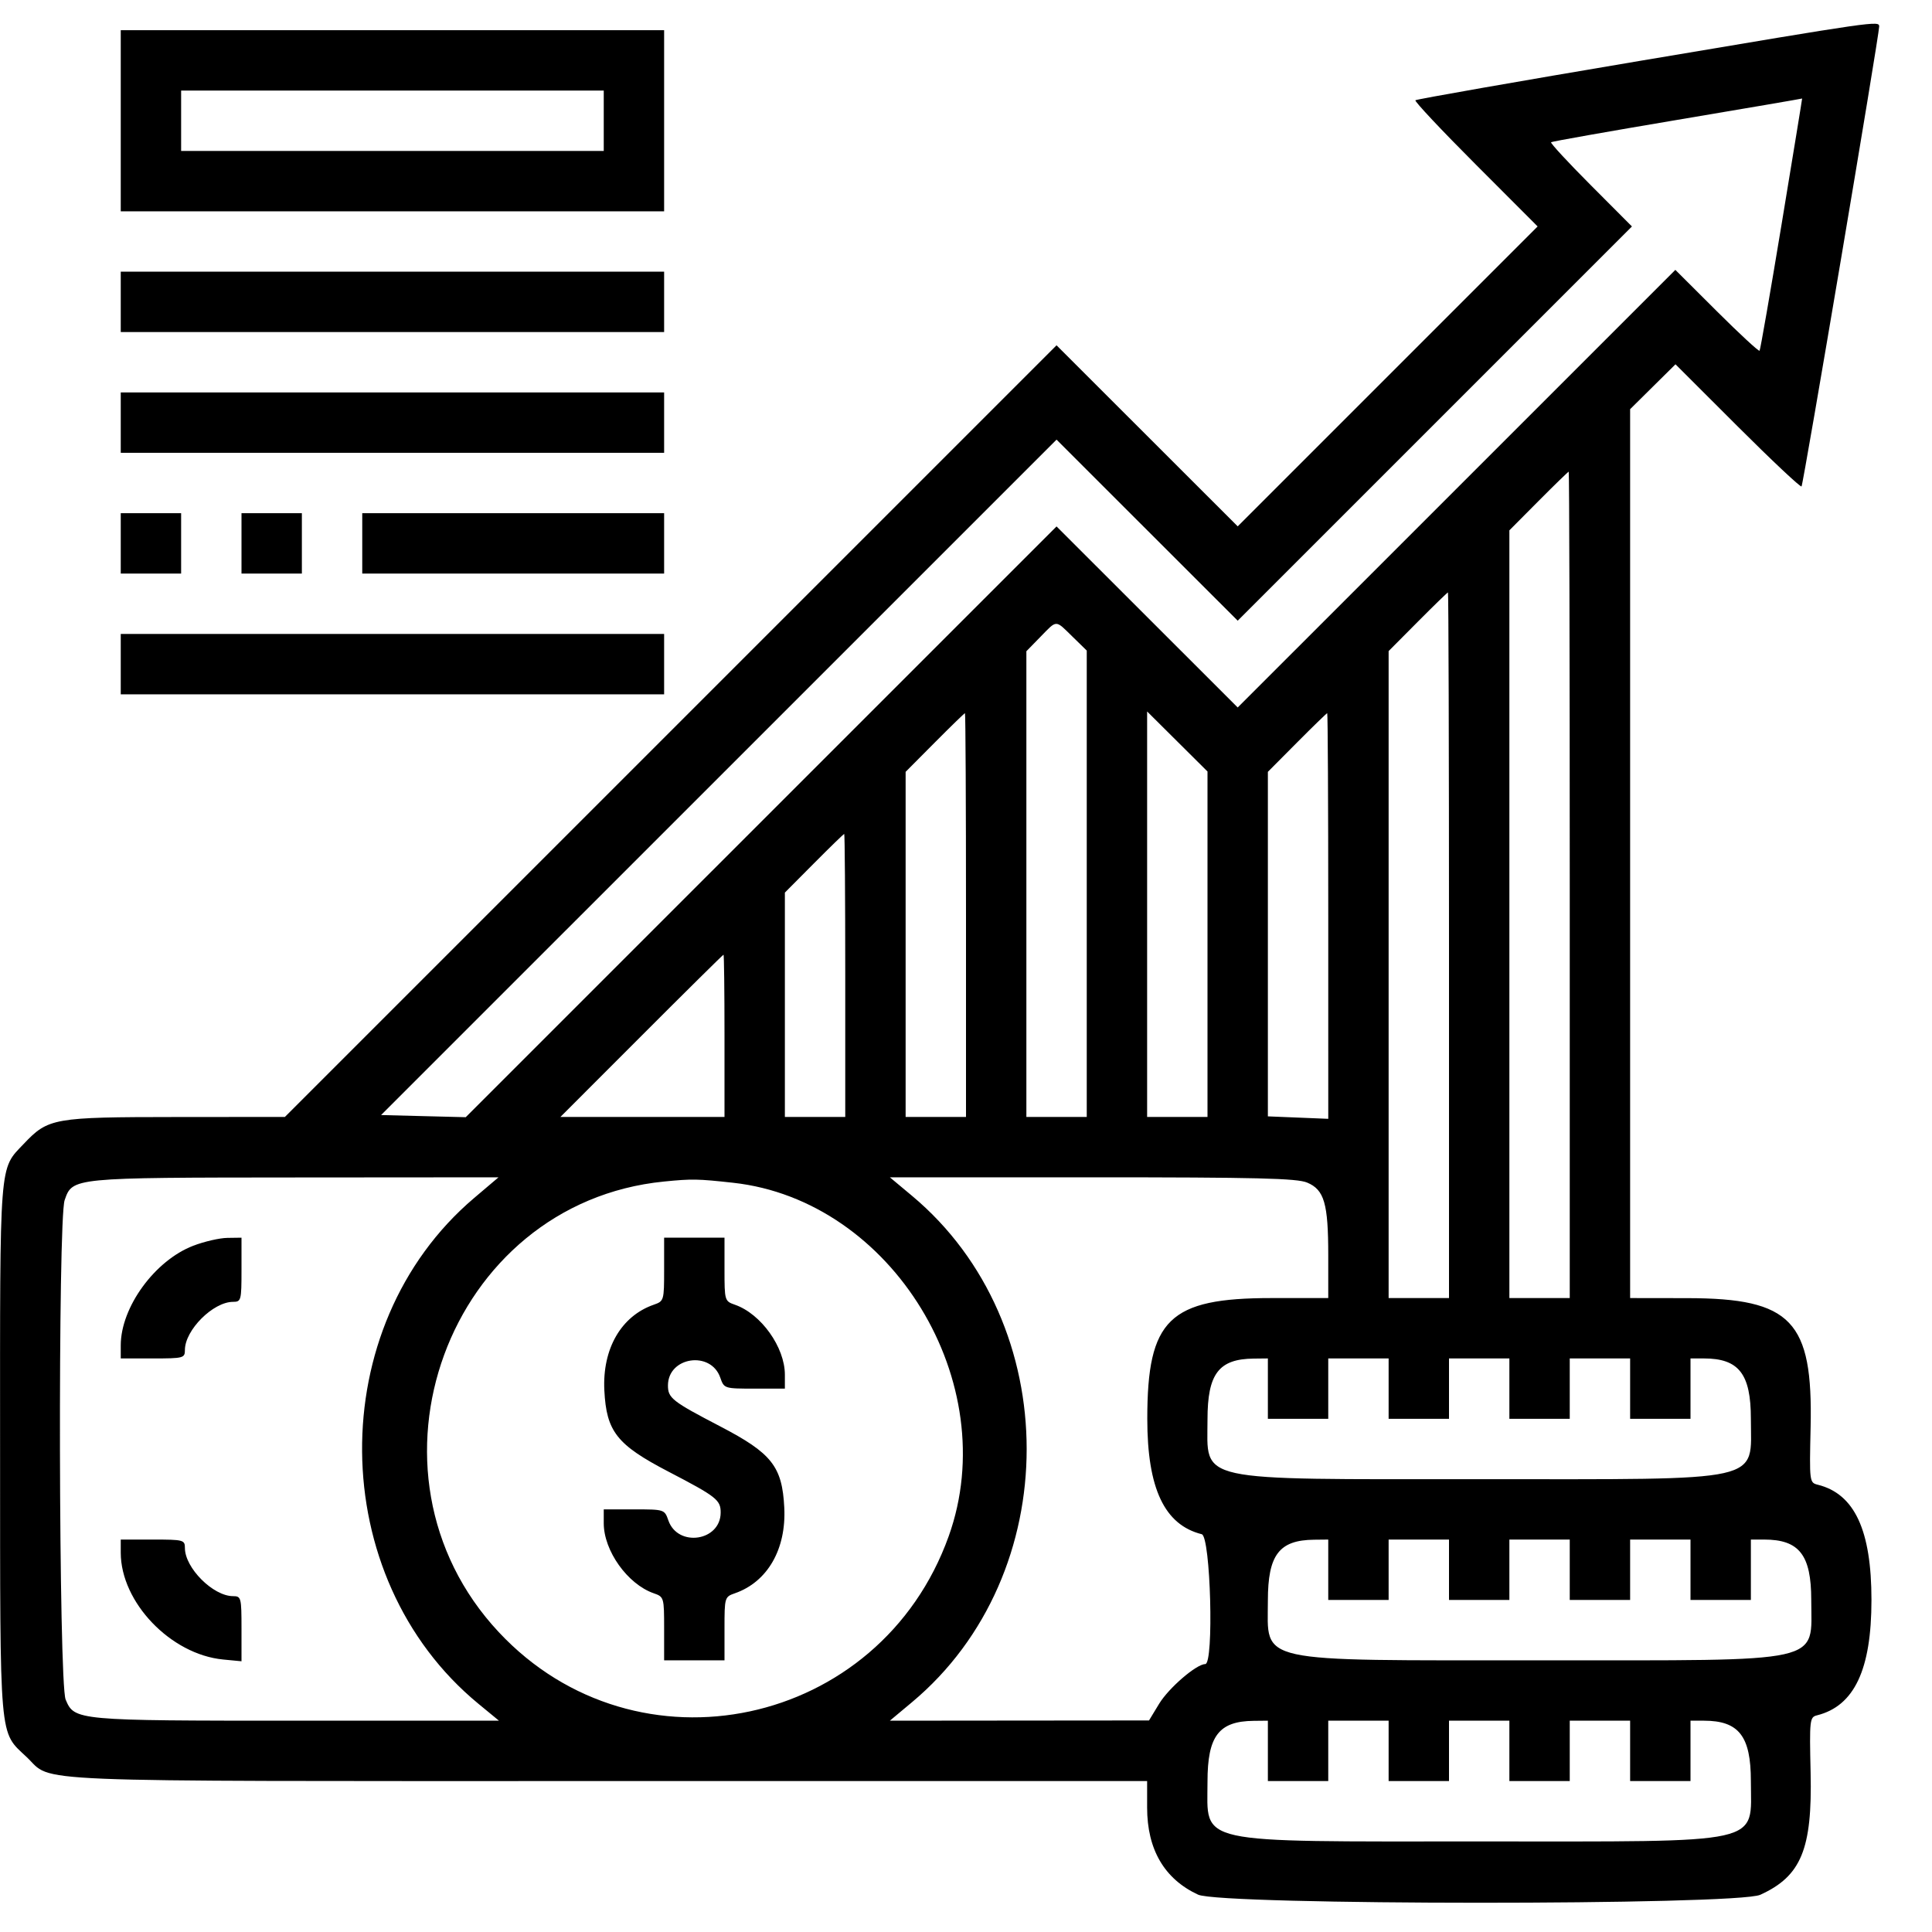 <svg id="svg" xmlns="http://www.w3.org/2000/svg" xmlns:xlink="http://www.w3.org/1999/xlink" width="400" height="400" viewBox="0, 0, 400,400"><g id="svgg"><path id="path0" d="M339.491 12.609 C 314.160 16.876,293.258 20.544,293.043 20.759 C 292.828 20.974,298.434 26.940,305.501 34.016 L 318.349 46.883 287.302 77.930 L 256.255 108.977 237.500 90.234 L 218.745 71.492 138.863 151.371 L 58.982 231.250 36.327 231.267 C 11.059 231.286,9.992 231.475,4.922 236.819 C -0.203 242.220,-0.002 239.628,0.017 300.170 C 0.036 361.504,-0.242 358.315,5.569 363.828 C 11.134 369.108,2.400 368.750,125.756 368.750 L 237.500 368.750 237.500 374.244 C 237.500 382.918,241.078 389.032,248.047 392.266 C 252.837 394.488,359.578 394.513,364.453 392.292 C 372.919 388.437,375.223 382.846,374.868 367.027 C 374.620 356.029,374.677 355.521,376.193 355.141 C 383.912 353.210,387.466 345.678,387.466 331.250 C 387.466 316.828,383.970 309.305,376.387 307.407 C 374.623 306.966,374.611 306.872,374.868 295.473 C 375.362 273.463,370.916 268.798,349.414 268.767 L 337.500 268.750 337.500 176.733 L 337.500 84.717 342.195 80.070 L 346.891 75.424 359.745 88.261 C 366.815 95.321,372.775 100.923,372.988 100.710 C 373.349 100.349,389.063 7.269,389.063 5.493 C 389.063 4.266,388.705 4.317,339.491 12.609 M25.000 25.000 L 25.000 43.750 81.250 43.750 L 137.500 43.750 137.500 25.000 L 137.500 6.250 81.250 6.250 L 25.000 6.250 25.000 25.000 M125.000 25.000 L 125.000 31.250 81.250 31.250 L 37.500 31.250 37.500 25.000 L 37.500 18.750 81.250 18.750 L 125.000 18.750 125.000 25.000 M368.883 46.289 C 366.522 60.576,364.460 72.424,364.300 72.617 C 364.141 72.810,360.153 69.123,355.437 64.422 L 346.864 55.875 301.559 101.175 L 256.254 146.476 237.500 127.734 L 218.746 108.992 157.586 170.148 L 96.426 231.304 87.662 231.082 L 78.898 230.859 148.822 160.941 L 218.746 91.023 237.500 109.766 L 256.255 128.509 297.066 87.698 L 337.876 46.887 329.329 38.313 C 324.628 33.598,320.940 29.608,321.133 29.447 C 321.326 29.287,333.086 27.203,347.266 24.818 C 361.445 22.432,373.076 20.443,373.111 20.397 C 373.146 20.350,371.244 32.002,368.883 46.289 M25.000 62.500 L 25.000 68.750 81.250 68.750 L 137.500 68.750 137.500 62.500 L 137.500 56.250 81.250 56.250 L 25.000 56.250 25.000 62.500 M25.000 87.500 L 25.000 93.750 81.250 93.750 L 137.500 93.750 137.500 87.500 L 137.500 81.250 81.250 81.250 L 25.000 81.250 25.000 87.500 M325.000 183.203 L 325.000 268.750 318.750 268.750 L 312.500 268.750 312.500 189.275 L 312.500 109.800 318.536 103.728 C 321.856 100.389,324.669 97.656,324.786 97.656 C 324.904 97.656,325.000 136.152,325.000 183.203 M25.000 112.500 L 25.000 118.750 31.250 118.750 L 37.500 118.750 37.500 112.500 L 37.500 106.250 31.250 106.250 L 25.000 106.250 25.000 112.500 M50.000 112.500 L 50.000 118.750 56.250 118.750 L 62.500 118.750 62.500 112.500 L 62.500 106.250 56.250 106.250 L 50.000 106.250 50.000 112.500 M75.000 112.500 L 75.000 118.750 106.250 118.750 L 137.500 118.750 137.500 112.500 L 137.500 106.250 106.250 106.250 L 75.000 106.250 75.000 112.500 M300.000 195.703 L 300.000 268.750 293.750 268.750 L 287.500 268.750 287.500 201.775 L 287.500 134.800 293.536 128.728 C 296.856 125.389,299.669 122.656,299.786 122.656 C 299.904 122.656,300.000 155.527,300.000 195.703 M222.037 131.799 L 225.000 134.692 225.000 182.971 L 225.000 231.250 218.750 231.250 L 212.500 231.250 212.500 183.041 L 212.500 134.832 215.393 131.869 C 218.902 128.275,218.433 128.280,222.037 131.799 M25.000 137.500 L 25.000 143.750 81.250 143.750 L 137.500 143.750 137.500 137.500 L 137.500 131.250 81.250 131.250 L 25.000 131.250 25.000 137.500 M200.000 189.453 L 200.000 231.250 193.750 231.250 L 187.500 231.250 187.500 195.525 L 187.500 159.800 193.536 153.728 C 196.856 150.389,199.669 147.656,199.786 147.656 C 199.904 147.656,200.000 166.465,200.000 189.453 M250.000 195.489 L 250.000 231.250 243.750 231.250 L 237.500 231.250 237.500 189.276 L 237.500 147.302 243.750 153.516 L 250.000 159.729 250.000 195.489 M275.002 189.648 L 275.004 231.641 268.752 231.386 L 262.500 231.131 262.500 195.466 L 262.500 159.800 268.536 153.728 C 271.856 150.389,274.669 147.656,274.786 147.656 C 274.904 147.656,275.001 166.553,275.002 189.648 M175.000 201.953 L 175.000 231.250 168.750 231.250 L 162.500 231.250 162.500 208.025 L 162.500 184.800 168.536 178.728 C 171.856 175.389,174.669 172.656,174.786 172.656 C 174.904 172.656,175.000 185.840,175.000 201.953 M150.000 214.453 L 150.000 231.250 133.015 231.250 L 116.029 231.250 132.813 214.453 C 142.043 205.215,149.687 197.656,149.798 197.656 C 149.909 197.656,150.000 205.215,150.000 214.453 M98.161 248.036 C 66.866 274.587,67.309 326.616,99.054 352.751 L 103.305 356.250 61.534 356.250 C 15.719 356.250,15.405 356.221,13.588 351.872 C 12.152 348.436,11.965 252.550,13.386 248.472 C 15.018 243.792,14.795 243.814,61.177 243.781 L 103.214 243.750 98.161 248.036 M151.780 244.878 C 184.726 248.499,207.786 286.306,196.418 318.061 C 182.213 357.738,131.852 368.475,103.269 337.920 C 72.273 304.785,92.698 249.067,137.468 244.625 C 143.279 244.049,144.413 244.069,151.780 244.878 M270.622 244.838 C 274.176 246.322,275.000 249.155,275.000 259.882 L 275.000 268.750 263.256 268.750 C 242.058 268.750,237.534 273.146,237.534 293.750 C 237.534 308.178,241.086 315.705,248.807 317.643 C 250.649 318.105,251.361 344.531,249.531 344.531 C 247.710 344.531,241.971 349.474,239.979 352.758 L 237.891 356.201 211.064 356.225 L 184.238 356.250 188.806 352.434 C 220.478 325.969,220.478 274.031,188.806 247.566 L 184.238 243.750 226.129 243.750 C 260.159 243.750,268.507 243.954,270.622 244.838 M40.011 257.918 C 32.042 260.980,25.000 270.657,25.000 278.545 L 25.000 281.250 31.641 281.250 C 38.006 281.250,38.281 281.177,38.284 279.492 C 38.291 275.373,44.123 269.541,48.242 269.534 C 49.927 269.531,50.000 269.256,50.000 262.891 L 50.000 256.250 47.070 256.291 C 45.459 256.313,42.282 257.045,40.011 257.918 M137.500 262.814 C 137.500 269.280,137.468 269.390,135.341 270.131 C 128.594 272.483,124.689 279.262,125.124 287.871 C 125.554 296.394,127.710 299.124,138.399 304.688 C 148.356 309.870,149.222 310.551,149.207 313.182 C 149.172 319.097,140.338 320.407,138.379 314.787 C 137.586 312.514,137.543 312.500,131.291 312.500 L 125.000 312.500 125.000 315.378 C 125.000 321.072,129.932 327.984,135.341 329.869 C 137.468 330.610,137.500 330.720,137.500 337.186 L 137.500 343.750 143.750 343.750 L 150.000 343.750 150.000 337.186 C 150.000 330.720,150.032 330.610,152.159 329.869 C 158.906 327.517,162.811 320.738,162.376 312.129 C 161.946 303.606,159.790 300.876,149.101 295.313 C 139.144 290.130,138.278 289.449,138.293 286.818 C 138.328 280.903,147.162 279.593,149.121 285.213 C 149.914 287.486,149.957 287.500,156.209 287.500 L 162.500 287.500 162.500 284.622 C 162.500 278.928,157.568 272.016,152.159 270.131 C 150.032 269.390,150.000 269.280,150.000 262.814 L 150.000 256.250 143.750 256.250 L 137.500 256.250 137.500 262.814 M262.500 287.500 L 262.500 293.750 268.750 293.750 L 275.000 293.750 275.000 287.500 L 275.000 281.250 281.250 281.250 L 287.500 281.250 287.500 287.500 L 287.500 293.750 293.750 293.750 L 300.000 293.750 300.000 287.500 L 300.000 281.250 306.250 281.250 L 312.500 281.250 312.500 287.500 L 312.500 293.750 318.750 293.750 L 325.000 293.750 325.000 287.500 L 325.000 281.250 331.250 281.250 L 337.500 281.250 337.500 287.500 L 337.500 293.750 343.750 293.750 L 350.000 293.750 350.000 287.500 L 350.000 281.250 352.759 281.250 C 360.014 281.250,362.500 284.441,362.500 293.750 C 362.500 307.065,366.157 306.250,306.392 306.250 C 246.657 306.250,250.000 306.983,250.000 293.892 C 250.000 284.423,252.328 281.356,259.570 281.281 L 262.500 281.250 262.500 287.500 M25.000 321.455 C 25.000 331.746,35.346 342.541,46.210 343.585 L 50.000 343.949 50.000 337.209 C 50.000 330.741,49.929 330.469,48.242 330.466 C 44.123 330.459,38.291 324.627,38.284 320.508 C 38.281 318.823,38.006 318.750,31.641 318.750 L 25.000 318.750 25.000 321.455 M275.000 325.000 L 275.000 331.250 281.250 331.250 L 287.500 331.250 287.500 325.000 L 287.500 318.750 293.750 318.750 L 300.000 318.750 300.000 325.000 L 300.000 331.250 306.250 331.250 L 312.500 331.250 312.500 325.000 L 312.500 318.750 318.750 318.750 L 325.000 318.750 325.000 325.000 L 325.000 331.250 331.250 331.250 L 337.500 331.250 337.500 325.000 L 337.500 318.750 343.750 318.750 L 350.000 318.750 350.000 325.000 L 350.000 331.250 356.250 331.250 L 362.500 331.250 362.500 325.000 L 362.500 318.750 365.259 318.750 C 372.514 318.750,375.000 321.941,375.000 331.250 C 375.000 344.565,378.657 343.750,318.892 343.750 C 259.157 343.750,262.500 344.483,262.500 331.392 C 262.500 321.923,264.828 318.856,272.070 318.781 L 275.000 318.750 275.000 325.000 M262.500 362.500 L 262.500 368.750 268.750 368.750 L 275.000 368.750 275.000 362.500 L 275.000 356.250 281.250 356.250 L 287.500 356.250 287.500 362.500 L 287.500 368.750 293.750 368.750 L 300.000 368.750 300.000 362.500 L 300.000 356.250 306.250 356.250 L 312.500 356.250 312.500 362.500 L 312.500 368.750 318.750 368.750 L 325.000 368.750 325.000 362.500 L 325.000 356.250 331.250 356.250 L 337.500 356.250 337.500 362.500 L 337.500 368.750 343.750 368.750 L 350.000 368.750 350.000 362.500 L 350.000 356.250 352.759 356.250 C 360.014 356.250,362.500 359.441,362.500 368.750 C 362.500 382.065,366.157 381.250,306.392 381.250 C 246.657 381.250,250.000 381.983,250.000 368.892 C 250.000 359.423,252.328 356.356,259.570 356.281 L 262.500 356.250 262.500 362.500 " stroke="none" fill="#000000" fill-rule="evenodd"></path></g></svg>